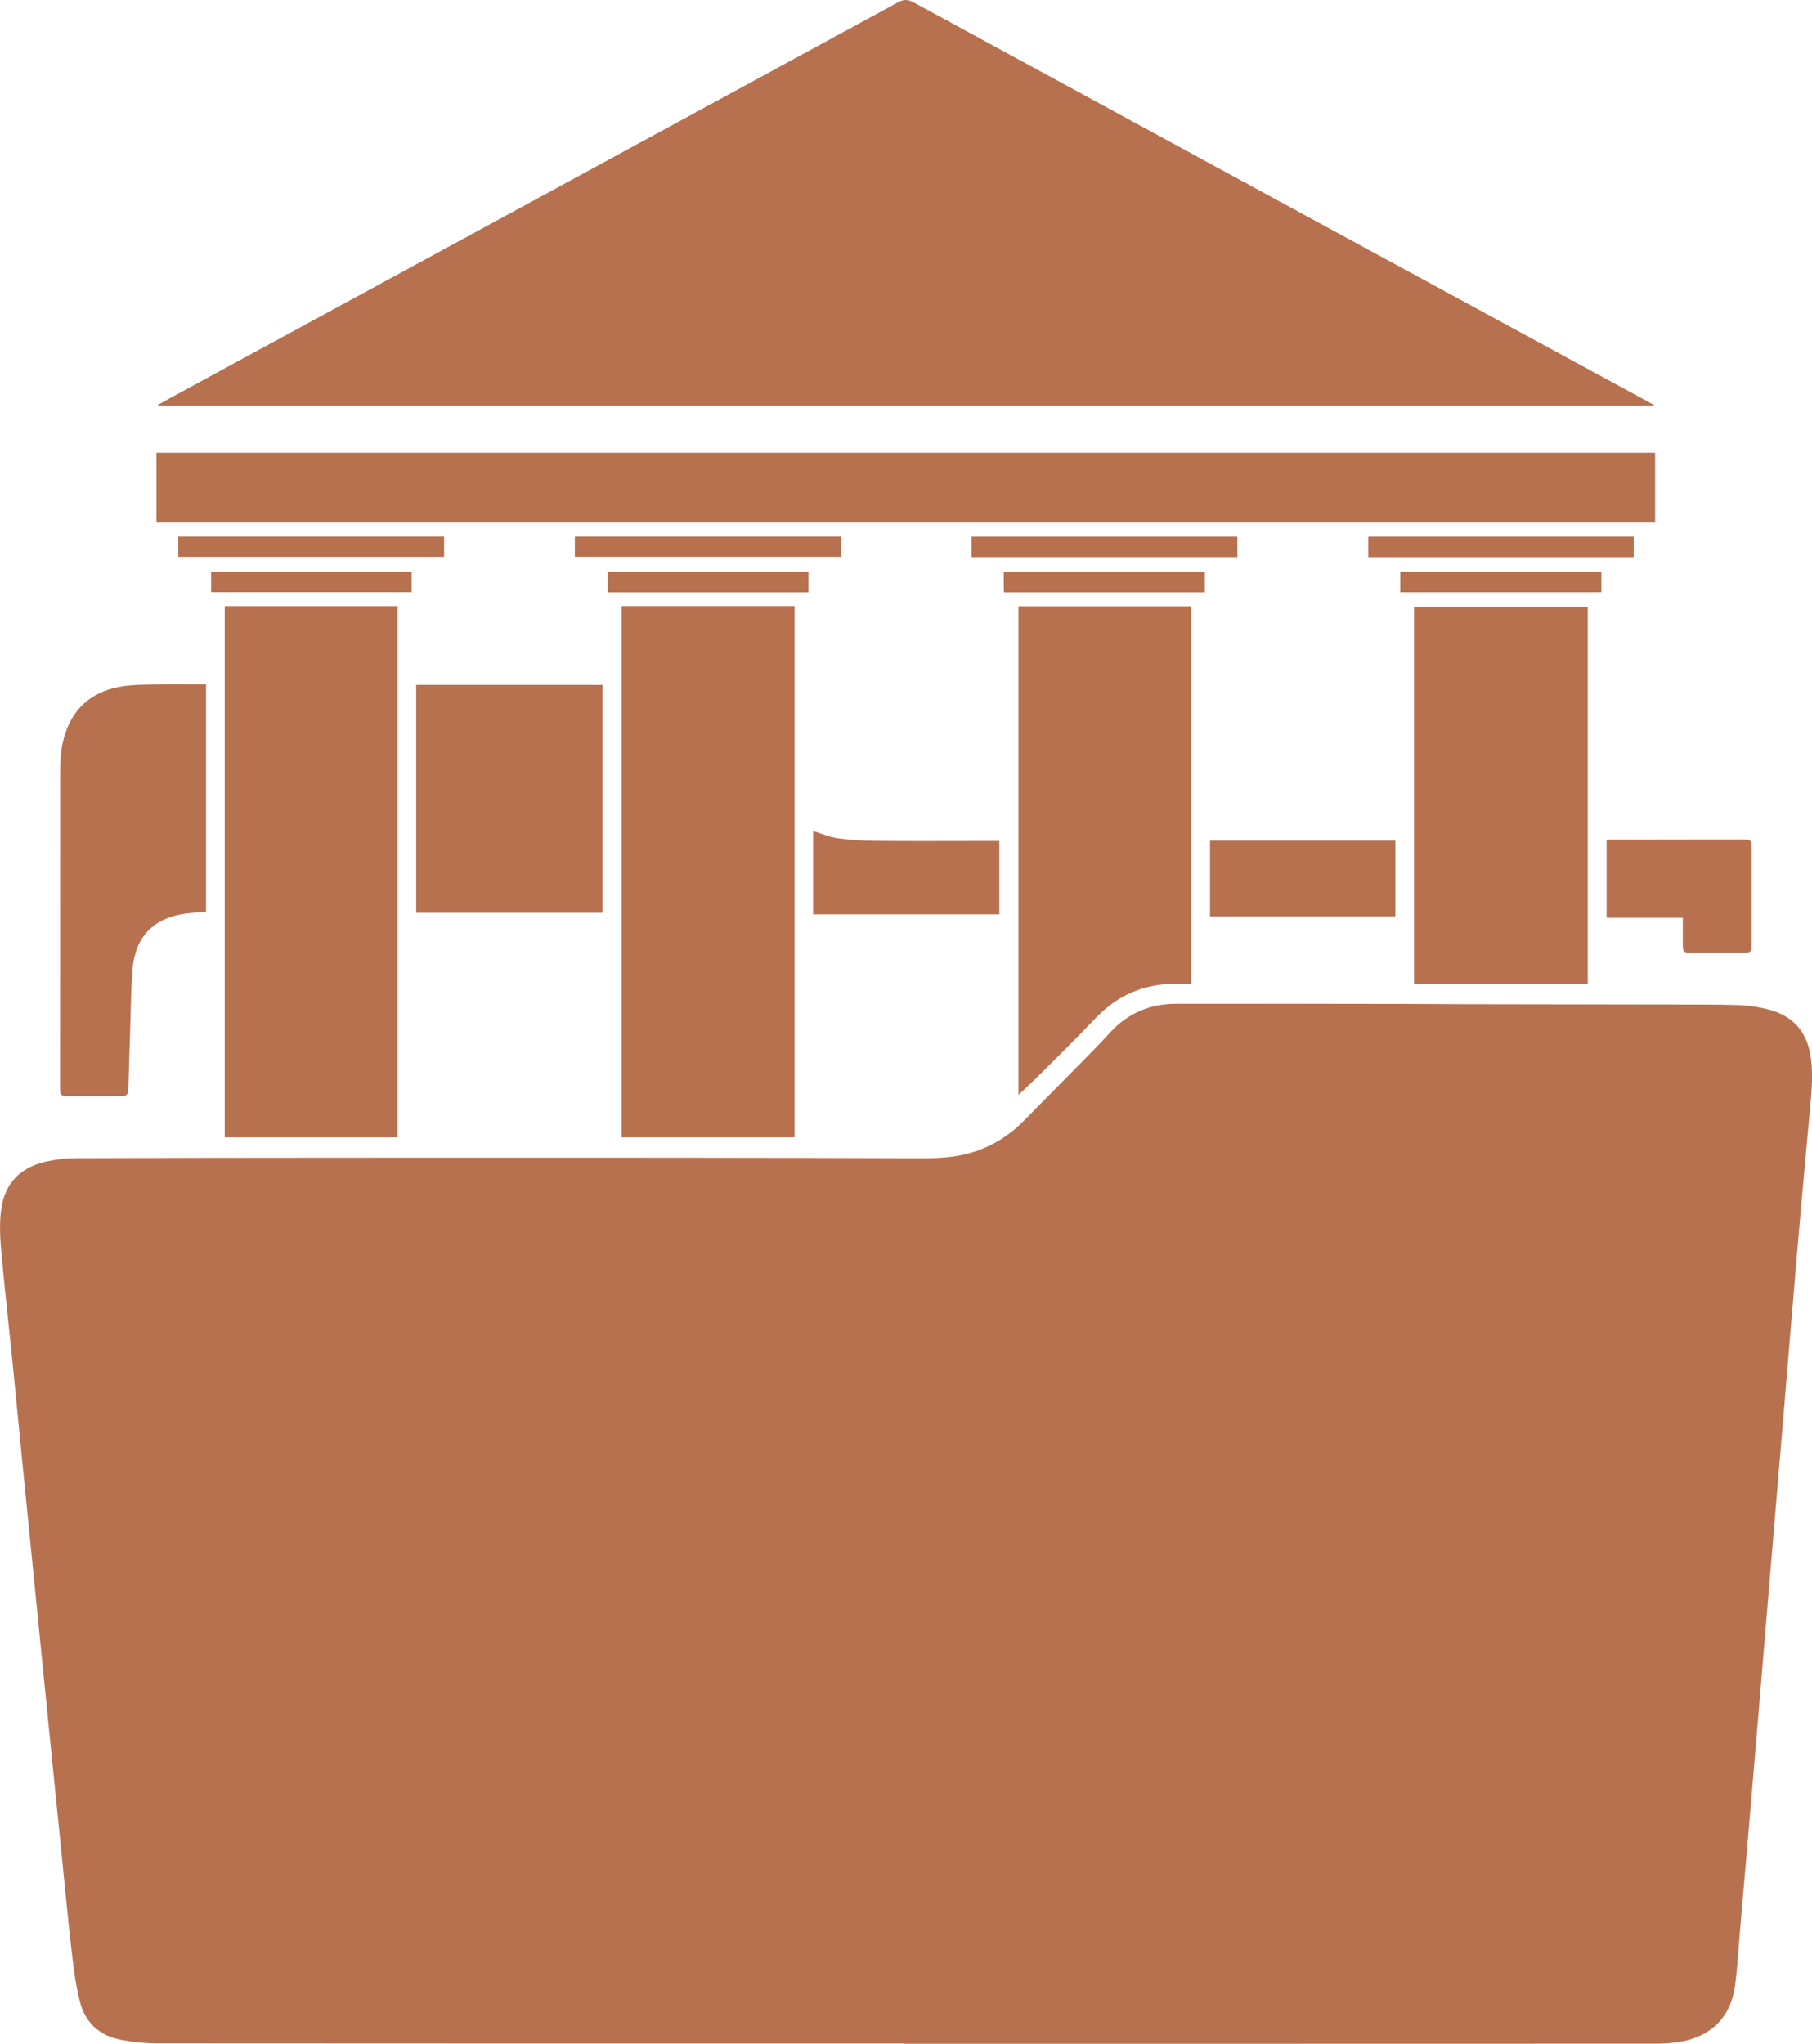 <?xml version="1.0" encoding="UTF-8"?>
<svg id="Layer_2" data-name="Layer 2" xmlns="http://www.w3.org/2000/svg" viewBox="0 0 700 789.52">
  <defs>
    <style>
      .cls-1 {
        fill: #b7714f;
        stroke-width: 0px;
      }
    </style>
  </defs>
  <g id="Artboard_02" data-name="Artboard 02">
    <g id="Layer_18" data-name="Layer 18">
      <g>
        <path class="cls-1" d="m349.06,789.4c-96.3,0-192.6.02-288.9-.06-4.43,0-8.92-.53-13.29-1.33-8.31-1.51-13.9-6.54-15.98-14.69-1.52-5.93-2.36-12.07-3.06-18.17-1.49-12.87-2.7-25.77-4.01-38.66-1.33-13.08-2.65-26.15-3.96-39.23-1.33-13.2-2.66-26.4-3.97-39.61-1.2-12.01-2.39-24.03-3.59-36.05-1.31-13.14-2.64-26.28-3.94-39.43-1.21-12.27-2.38-24.54-3.61-36.8-1.43-14.2-3.05-28.39-4.31-42.61-.45-5.1-.67-10.35,0-15.41,1.34-10.3,7.45-16.52,17.75-18.71,3.6-.77,7.35-1.22,11.03-1.23,34.3-.13,68.6-.16,102.9-.18,42.61-.02,85.22-.03,127.83,0,30.84.02,61.68.09,92.51.2,6.74.02,13.45.1,20.08-1.45,8.88-2.08,16.45-6.42,22.84-12.89,7.82-7.93,15.66-15.83,23.46-23.77,3.31-3.36,6.64-6.72,9.79-10.22,6.87-7.61,15.48-11.31,25.6-11.33,29.71-.06,59.41,0,89.12.04,6.98,0,13.97.1,20.95.11,25.68.05,51.36.08,77.03.13,10.01.02,20.02-.07,30.02.2,3.92.11,7.92.7,11.72,1.68,10.12,2.62,15.39,9.13,16.6,19.53.79,6.82.05,13.56-.57,20.33-1.21,13.28-2.44,26.55-3.61,39.84-1.11,12.65-2.18,25.31-3.24,37.97-1.07,12.79-2.12,25.57-3.19,38.36-1.08,12.91-2.17,25.82-3.25,38.73-1.05,12.53-2.11,25.07-3.16,37.6-1.19,14.23-2.37,28.45-3.57,42.68-1.07,12.78-2.15,25.57-3.24,38.35-1.21,14.16-2.43,28.32-3.65,42.48-.62,7.14-.98,14.32-1.94,21.41-1.62,12.01-9.33,19.63-21.39,21.56-2.78.44-5.63.69-8.44.7-94.98.04-189.95.03-284.93.03h-6.41s0-.08,0-.12Z"/>
        <g>
          <path class="cls-1" d="m240.13,234.15h66.83v205.21h-66.83v-205.21Z"/>
          <path class="cls-1" d="m153.58,439.37h-66.76v-205.2h66.76v205.2Z"/>
          <path class="cls-1" d="m393.46,234.23h66.69v145.92c-3.33,0-6.66-.23-9.94.04-10.81.89-19.78,5.49-27.25,13.4-6.91,7.31-14.12,14.34-21.24,21.46-2.71,2.71-5.54,5.31-8.27,7.92v-188.73Z"/>
          <path class="cls-1" d="m613.37,380.12h-67.11v-145.71h67.11v145.71Z"/>
        </g>
        <g>
          <path class="cls-1" d="m79.59,264.39v87.89c-2.79.22-5.49.27-8.14.66-12.21,1.78-19.14,8.92-20.22,21.21-.59,6.82-.63,13.69-.86,20.53-.29,8.61-.5,17.22-.78,25.83-.08,2.45-.61,2.94-3.1,2.94-6.8.01-13.59.01-20.39,0-2.48,0-2.93-.48-2.93-3.02.02-41.03.04-82.06.07-123.09,0-4.86.5-9.67,2.08-14.31,3.61-10.63,11.36-16.3,22.17-17.94,3.83-.58,7.76-.62,11.65-.68,6.73-.1,13.46-.03,20.44-.03Z"/>
          <path class="cls-1" d="m160.77,352.62v-88.05h71.99v88.05h-71.99Z"/>
          <path class="cls-1" d="m539.05,354h-71.6v-29.25h71.6v29.25Z"/>
          <path class="cls-1" d="m314.11,321.05c3.2.97,6.31,2.34,9.54,2.79,4.82.68,9.74.95,14.62,1,13.52.13,27.04.04,40.56.04,2.37,0,4.74,0,7.23,0v28.33h-71.95v-32.17Z"/>
          <path class="cls-1" d="m650.1,354.56h-29.45v-30.18c.69,0,1.25,0,1.8,0,17.04-.02,34.09-.04,51.13-.06,2.7,0,3.07.36,3.07,3.02,0,12.58,0,25.16,0,37.74,0,2.55-.42,2.97-2.94,2.98-6.92,0-13.84,0-20.76,0-2.41,0-2.85-.46-2.86-2.87,0-3.45,0-6.89,0-10.62Z"/>
        </g>
        <g>
          <path class="cls-1" d="m639.34,156.7H61.05c-.04-.09-.07-.19-.11-.28,2.05-1.13,4.1-2.27,6.16-3.39C160.36,102.35,253.63,51.68,346.85.93c2.26-1.23,3.85-1.25,6.11-.01,94.71,51.56,189.46,103.04,284.21,154.54.58.32,1.14.66,2.17,1.25Z"/>
          <path class="cls-1" d="m60.42,201.9v-26.99h578.97v26.99H60.42Z"/>
          <path class="cls-1" d="m375.32,207.32h102.7v7.89h-102.7v-7.89Z"/>
          <path class="cls-1" d="m631.11,207.31v7.91h-102.54v-7.91h102.54Z"/>
          <path class="cls-1" d="m68.87,215.11v-7.81h102.69v7.81h-102.69Z"/>
          <path class="cls-1" d="m324.93,207.3v7.79h-102.86v-7.79h102.86Z"/>
          <path class="cls-1" d="m618.63,220.88v7.92h-77.69v-7.92h77.69Z"/>
          <path class="cls-1" d="m234.82,228.84v-7.95h77.51v7.95h-77.51Z"/>
          <path class="cls-1" d="m387.86,228.83c-.04-.6-.1-1.08-.1-1.57-.01-2.06,0-4.13,0-6.3h77.7v7.87h-77.6Z"/>
          <path class="cls-1" d="m81.56,228.78v-7.86h77.45v7.86h-77.45Z"/>
        </g>
      </g>
    </g>
  </g>
</svg>